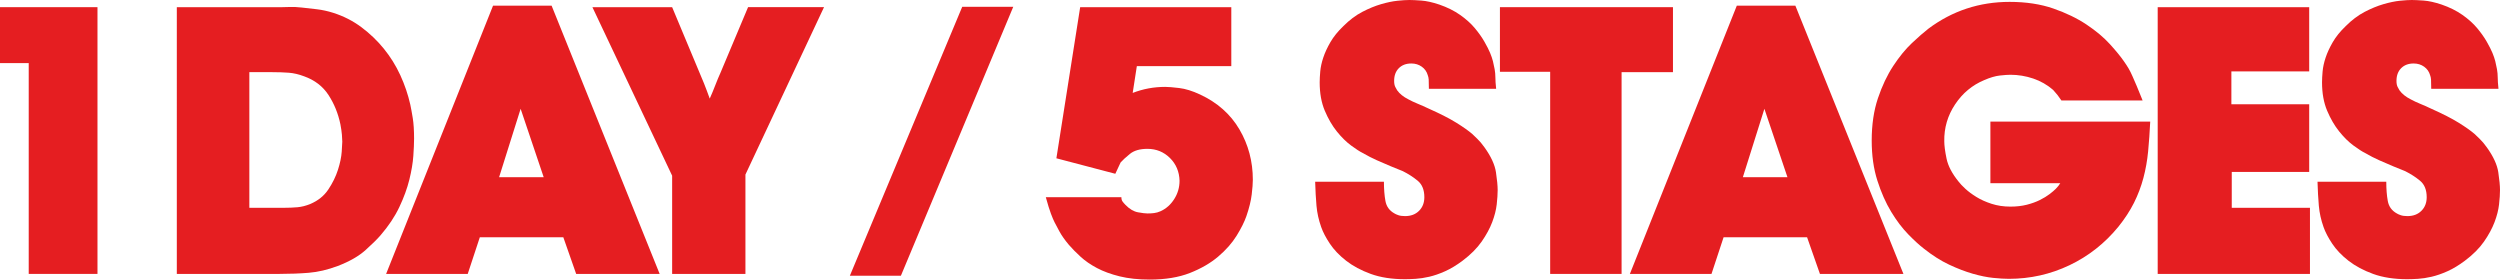 <?xml version="1.0" encoding="utf-8"?>
<!-- Generator: Adobe Illustrator 23.0.1, SVG Export Plug-In . SVG Version: 6.00 Build 0)  -->
<svg version="1.1" id="Layer_1" xmlns="http://www.w3.org/2000/svg" xmlns:xlink="http://www.w3.org/1999/xlink" x="0px" y="0px"
	 viewBox="0 0 2118.87 236.96" style="enable-background:new 0 0 2118.87 236.96;" xml:space="preserve">
<style type="text/css">
	.st0{fill:#E51E21;}
</style>
<path class="st0" d="M24.34,232.16V53.48H0V6.08h82.62v226.07H24.34z"/>
<path class="st0" d="M322.46,199.49c-2.56,2.99-6.72,7.1-12.49,12.33s-13.66,9.77-23.7,13.61c-8.54,3.2-16.71,5.12-24.49,5.76
	c-7.8,0.64-16.17,0.96-25.14,0.96h-86.78V6.08h89.34c1.49,0,3.68-0.05,6.56-0.16c2.88-0.11,6.25,0.05,10.09,0.48
	c3.84,0.43,8.05,0.91,12.65,1.44c4.59,0.53,9.23,1.55,13.93,3.04c8.75,2.78,16.7,6.83,23.86,12.17c7.15,5.34,13.5,11.42,19.05,18.25
	c5.55,6.83,10.19,14.3,13.93,22.41c3.73,8.12,6.56,16.44,8.48,24.98c0.64,2.99,1.33,6.78,2.08,11.37
	c0.74,4.59,1.12,10.41,1.12,17.45c0,3.84-0.22,8.76-0.64,14.73c-0.43,5.98-1.55,12.65-3.36,20.01c-1.82,7.36-4.64,15.11-8.48,23.22
	C334.63,183.59,329.29,191.6,322.46,199.49z M288.51,105.35c-1.92-9.18-5.28-17.45-10.09-24.82c-4.8-7.36-11.69-12.65-20.65-15.85
	c-4.48-1.7-8.81-2.72-12.97-3.04c-4.16-0.32-8.81-0.48-13.93-0.48h-19.53v114.96h29.14c4.27,0,8.16-0.16,11.69-0.48
	c3.52-0.32,7.09-1.23,10.73-2.72c6.61-2.77,11.74-6.89,15.37-12.33c3.63-5.44,6.35-10.99,8.16-16.65c1.81-5.66,2.88-10.78,3.2-15.37
	c0.32-4.59,0.48-7.42,0.48-8.49c0-1.49-0.11-3.47-0.32-5.92C289.58,111.71,289.15,108.77,288.51,105.35z"/>
<path class="st0" d="M488.33,232.16l-10.89-31.06h-70.77l-10.25,31.06h-69.17L417.88,4.8h49.63l91.58,227.35H488.33z M441.26,92.22
	l-18.25,57.96h37.79L441.26,92.22z"/>
<path class="st0" d="M631.79,147.94v84.22h-62.12V148.9L502.1,6.08h67.57l27.04,64.68c0.85,2.14,1.66,4.22,2.41,6.24
	c0.75,2.03,1.56,4.22,2.42,6.57c1.71-3.85,3.27-7.58,4.66-11.21c1.39-3.63,2.95-7.36,4.67-11.21l23.16-55.08h64.37L631.79,147.94z"
	/>
<path class="st0" d="M815.53,5.77l-95.24,227.95h43.25L858.78,5.77H815.53z"/>
<path class="st0" d="M1056.39,183.16c-1.71,4.91-4.48,10.46-8.32,16.65c-3.84,6.2-9.02,12.06-15.53,17.61
	c-6.51,5.55-14.52,10.19-24.01,13.93c-9.5,3.73-20.87,5.6-34.1,5.6c-9.61,0-18.09-0.91-25.45-2.72c-7.37-1.82-13.77-4.16-19.22-7.04
	s-10.09-6.08-13.93-9.61c-3.84-3.52-7.16-6.89-9.93-10.09c-3.41-4.05-6.08-7.84-8-11.37c-1.92-3.52-3.31-6.14-4.16-7.84
	c-0.86-1.7-1.87-4.11-3.04-7.2c-1.18-3.09-2.62-7.74-4.32-13.93h64.05c0,1.53,0.32,2.74,0.96,3.61c0.64,0.88,1.49,1.86,2.56,2.95
	c3.41,3.5,6.93,5.58,10.57,6.23c3.63,0.66,6.3,0.98,8,0.98c1.92,0,3.79-0.1,5.6-0.32c1.81-0.22,3.68-0.75,5.6-1.61
	c4.69-2.15,8.54-5.58,11.53-10.31c2.99-4.72,4.48-9.87,4.48-15.46c-0.22-7.73-2.94-14.17-8.16-19.33
	c-5.24-5.15-11.58-7.73-19.06-7.73c-6.4,0-11.37,1.44-14.89,4.32c-3.52,2.88-6.14,5.28-7.84,7.2l-4.49,9.61l-49.95-13.13L915.5,6.08
	h128.09v49.95h-80.06l-3.52,22.73c8.75-3.41,17.93-5.12,27.54-5.12c2.56,0,6.51,0.32,11.85,0.96c5.33,0.64,11.21,2.46,17.61,5.44
	c14.73,6.84,25.88,16.71,33.46,29.62c7.58,12.92,11.37,27.17,11.37,42.75c0,2.99-0.32,7.16-0.96,12.49
	C1060.23,170.25,1058.74,176.33,1056.39,183.16z"/>
<path class="st0" d="M1239.62,220.95c-5.11,3.84-10.07,6.83-14.86,8.97c-4.79,2.14-9.26,3.68-13.42,4.64
	c-4.15,0.96-7.99,1.54-11.5,1.76c-3.52,0.21-6.56,0.32-9.11,0.32c-11.08,0-20.73-1.5-28.93-4.48s-15.17-6.72-20.93-11.21
	c-5.75-4.48-10.33-9.29-13.74-14.41c-3.41-5.12-5.86-9.81-7.35-14.09c-2.13-5.98-3.47-12.01-4-18.09
	c-0.53-6.09-0.9-12.86-1.12-20.34h58.28c0,6.2,0.43,11.64,1.28,16.33c0.85,4.69,3.41,8.22,7.69,10.57c0.64,0.43,1.7,0.91,3.2,1.44
	c1.49,0.54,3.41,0.8,5.76,0.8c4.91,0,8.86-1.49,11.85-4.48c2.99-2.99,4.48-6.83,4.48-11.53c0-6.19-1.87-10.83-5.6-13.93
	c-3.74-3.09-7.96-5.82-12.65-8.16l-10.25-4.16c-4.06-1.7-8.01-3.41-11.85-5.12c-3.84-1.71-7.79-3.73-11.85-6.08
	c-2.56-1.28-5.88-3.41-9.93-6.41c-4.06-2.99-8.06-6.93-12.01-11.85c-3.95-4.91-7.36-10.78-10.25-17.61
	c-2.88-6.83-4.32-14.84-4.32-24.02c0-2.56,0.16-5.66,0.48-9.29c0.32-3.63,1.17-7.52,2.56-11.69c1.38-4.16,3.41-8.54,6.07-13.13
	c2.66-4.59,6.33-9.13,11.02-13.61c5.11-5.12,10.44-9.13,15.97-12.01c5.54-2.88,10.86-5.07,15.98-6.56c5.11-1.49,9.74-2.45,13.9-2.88
	C1188.65,0.21,1192,0,1194.56,0c2.34,0,5.7,0.16,10.06,0.48c4.37,0.32,9.43,1.44,15.18,3.36c6.81,2.35,12.72,5.28,17.73,8.81
	c5,3.52,9.16,7.26,12.46,11.21c3.31,3.95,6.01,7.8,8.15,11.53c2.13,3.74,3.73,6.89,4.79,9.45c1.06,2.56,1.86,4.91,2.4,7.04
	c0.53,2.14,1.01,4.38,1.44,6.72c0.42,2.35,0.64,4.7,0.64,7.04c0,2.35,0.21,5.56,0.64,9.61h-57c0-3.84-0.05-6.45-0.16-7.84
	c-0.1-1.38-0.37-2.61-0.79-3.68c-0.85-2.99-2.54-5.39-5.07-7.2c-2.54-1.81-5.49-2.72-8.87-2.72c-4.44,0-7.97,1.34-10.61,4
	c-2.64,2.67-3.95,6.24-3.95,10.73c0,2.14,0.31,3.84,0.95,5.12c0.64,1.28,1.17,2.24,1.6,2.88c2.13,2.99,5.32,5.56,9.57,7.69
	c2.35,1.28,4.95,2.51,7.82,3.68c2.87,1.17,6.11,2.61,9.73,4.32c9.57,4.27,17.28,8.22,23.13,11.85c5.85,3.63,10.37,6.84,13.56,9.61
	c1.06,1.07,2.49,2.46,4.3,4.16c1.81,1.71,3.77,4.06,5.91,7.04c5.53,7.69,8.77,14.73,9.73,21.14c0.96,6.4,1.44,11.42,1.44,15.05
	c0,3.42-0.27,7.48-0.8,12.17c-0.53,4.69-1.81,9.71-3.83,15.05c-2.03,5.34-5.01,10.84-8.95,16.49
	C1251.81,210.44,1246.43,215.83,1239.62,220.95z"/>
<path class="st0" d="M1374.37,61.16v171h-60.52V60.84h-42.59V6.08h146.66v55.08H1374.37z"/>
<path class="st0" d="M1542.48,232.16l-10.89-31.06h-70.77l-10.25,31.06h-69.17L1472.03,4.8h49.63l91.58,227.35H1542.48z
	 M1495.41,92.22l-18.25,57.96h37.79L1495.41,92.22z"/>
<path class="st0" d="M1795.46,192.13c-11.53,14.09-25.35,24.98-41.47,32.66c-16.12,7.68-33.25,11.53-51.39,11.53
	c-3.63,0-8.06-0.27-13.29-0.8c-5.23-0.54-10.99-1.71-17.29-3.52c-6.3-1.81-12.97-4.37-20.01-7.68c-7.05-3.31-14.2-7.84-21.46-13.61
	c-3.63-2.77-8-6.77-13.13-12.01c-5.12-5.23-9.98-11.63-14.57-19.21c-4.59-7.58-8.48-16.38-11.69-26.42
	c-3.2-10.03-4.8-21.34-4.8-33.94c0-13.45,1.76-25.4,5.28-35.87c3.52-10.45,7.84-19.58,12.97-27.38
	c5.13-7.79,10.41-14.25,15.85-19.38c5.44-5.12,10.09-9.17,13.93-12.17c20.28-15.16,43.23-22.73,68.85-22.73
	c13.87,0,26.2,1.87,36.99,5.6c10.77,3.74,20.17,8.27,28.18,13.61c8.01,5.34,14.62,10.89,19.86,16.65
	c5.23,5.77,9.23,10.68,12.01,14.73c1.49,2.14,2.77,4.11,3.84,5.92c1.06,1.82,2.13,3.95,3.2,6.4c1.07,2.46,2.29,5.28,3.68,8.48
	s3.04,7.26,4.96,12.17h-68.84l-3.2-4.49c-0.64-0.64-1.23-1.33-1.76-2.08c-0.54-0.74-1.23-1.54-2.08-2.4
	c-4.92-4.27-10.52-7.47-16.81-9.61c-6.3-2.13-12.76-3.2-19.37-3.2c-2.14,0-5.12,0.22-8.97,0.64c-3.84,0.43-8.22,1.71-13.13,3.84
	c-10.25,4.27-18.52,11.16-24.81,20.66c-6.3,9.5-9.34,19.91-9.13,31.22c0,3.63,0.64,8.54,1.93,14.73c1.28,6.19,4.69,12.7,10.25,19.53
	c1.28,1.71,3.2,3.74,5.76,6.08c2.56,2.35,5.66,4.64,9.29,6.88c3.63,2.25,7.9,4.17,12.81,5.77c4.91,1.6,10.25,2.4,16.01,2.4
	c5.12,0,9.77-0.53,13.93-1.6c4.16-1.07,7.84-2.4,11.05-4c3.2-1.61,5.93-3.25,8.17-4.97c2.24-1.7,4-3.2,5.28-4.48
	c1.49-1.49,2.77-3.09,3.84-4.8h-59.24v-52.19h135.46c-0.43,8.97-1.02,17.35-1.76,25.14c-0.75,7.79-2.08,15.32-4.01,22.57
	c-1.92,7.26-4.59,14.3-8,21.14C1805.16,178.79,1800.79,185.51,1795.46,192.13z"/>
<path class="st0" d="M1828.75,232.16V6.08h128.41v54.44h-65.96v27.86h65.96v57.32h-65.64v30.42h66.28v56.04H1828.75z"/>
<path class="st0" d="M2089.15,220.95c-5.11,3.84-10.07,6.83-14.86,8.97c-4.79,2.14-9.26,3.68-13.42,4.64
	c-4.15,0.96-7.99,1.54-11.5,1.76c-3.52,0.21-6.56,0.32-9.11,0.32c-11.08,0-20.73-1.5-28.92-4.48s-15.17-6.72-20.93-11.21
	c-5.75-4.48-10.33-9.29-13.74-14.41c-3.41-5.12-5.86-9.81-7.35-14.09c-2.13-5.98-3.47-12.01-4-18.09
	c-0.53-6.09-0.9-12.86-1.12-20.34h58.28c0,6.2,0.43,11.64,1.28,16.33c0.85,4.69,3.41,8.22,7.69,10.57c0.64,0.43,1.7,0.91,3.2,1.44
	c1.49,0.54,3.41,0.8,5.76,0.8c4.91,0,8.86-1.49,11.85-4.48c2.99-2.99,4.48-6.83,4.48-11.53c0-6.19-1.87-10.83-5.6-13.93
	c-3.74-3.09-7.96-5.82-12.65-8.16l-10.25-4.16c-4.06-1.7-8.01-3.41-11.85-5.12s-7.79-3.73-11.85-6.08
	c-2.56-1.28-5.88-3.41-9.93-6.41c-4.06-2.99-8.06-6.93-12.01-11.85c-3.95-4.91-7.36-10.78-10.25-17.61
	c-2.88-6.83-4.32-14.84-4.32-24.02c0-2.56,0.16-5.66,0.48-9.29c0.32-3.63,1.17-7.52,2.56-11.69c1.38-4.16,3.41-8.54,6.07-13.13
	c2.66-4.59,6.33-9.13,11.02-13.61c5.11-5.12,10.44-9.13,15.97-12.01c5.54-2.88,10.86-5.07,15.98-6.56c5.11-1.49,9.74-2.45,13.9-2.88
	c4.15-0.43,7.51-0.64,10.07-0.64c2.34,0,5.7,0.16,10.06,0.48s9.43,1.44,15.18,3.36c6.81,2.35,12.72,5.28,17.73,8.81
	c5,3.52,9.16,7.26,12.46,11.21c3.31,3.95,6.01,7.8,8.15,11.53c2.13,3.74,3.73,6.89,4.79,9.45c1.06,2.56,1.86,4.91,2.4,7.04
	c0.53,2.14,1.01,4.38,1.44,6.72c0.42,2.35,0.64,4.7,0.64,7.04c0,2.35,0.21,5.56,0.64,9.61h-57c0-3.84-0.05-6.45-0.16-7.84
	c-0.1-1.38-0.37-2.61-0.79-3.68c-0.85-2.99-2.54-5.39-5.07-7.2c-2.54-1.81-5.49-2.72-8.87-2.72c-4.43,0-7.97,1.34-10.61,4
	c-2.64,2.67-3.95,6.24-3.95,10.73c0,2.14,0.31,3.84,0.95,5.12s1.17,2.24,1.6,2.88c2.13,2.99,5.32,5.56,9.57,7.69
	c2.35,1.28,4.95,2.51,7.82,3.68c2.87,1.17,6.11,2.61,9.73,4.32c9.57,4.27,17.28,8.22,23.13,11.85c5.85,3.63,10.37,6.84,13.56,9.61
	c1.06,1.07,2.49,2.46,4.3,4.16c1.81,1.71,3.77,4.06,5.91,7.04c5.53,7.69,8.77,14.73,9.73,21.14c0.96,6.4,1.44,11.42,1.44,15.05
	c0,3.42-0.27,7.48-0.8,12.17c-0.53,4.69-1.81,9.71-3.83,15.05c-2.03,5.34-5.01,10.84-8.95,16.49
	C2101.35,210.44,2095.97,215.83,2089.15,220.95z"/>
</svg>
